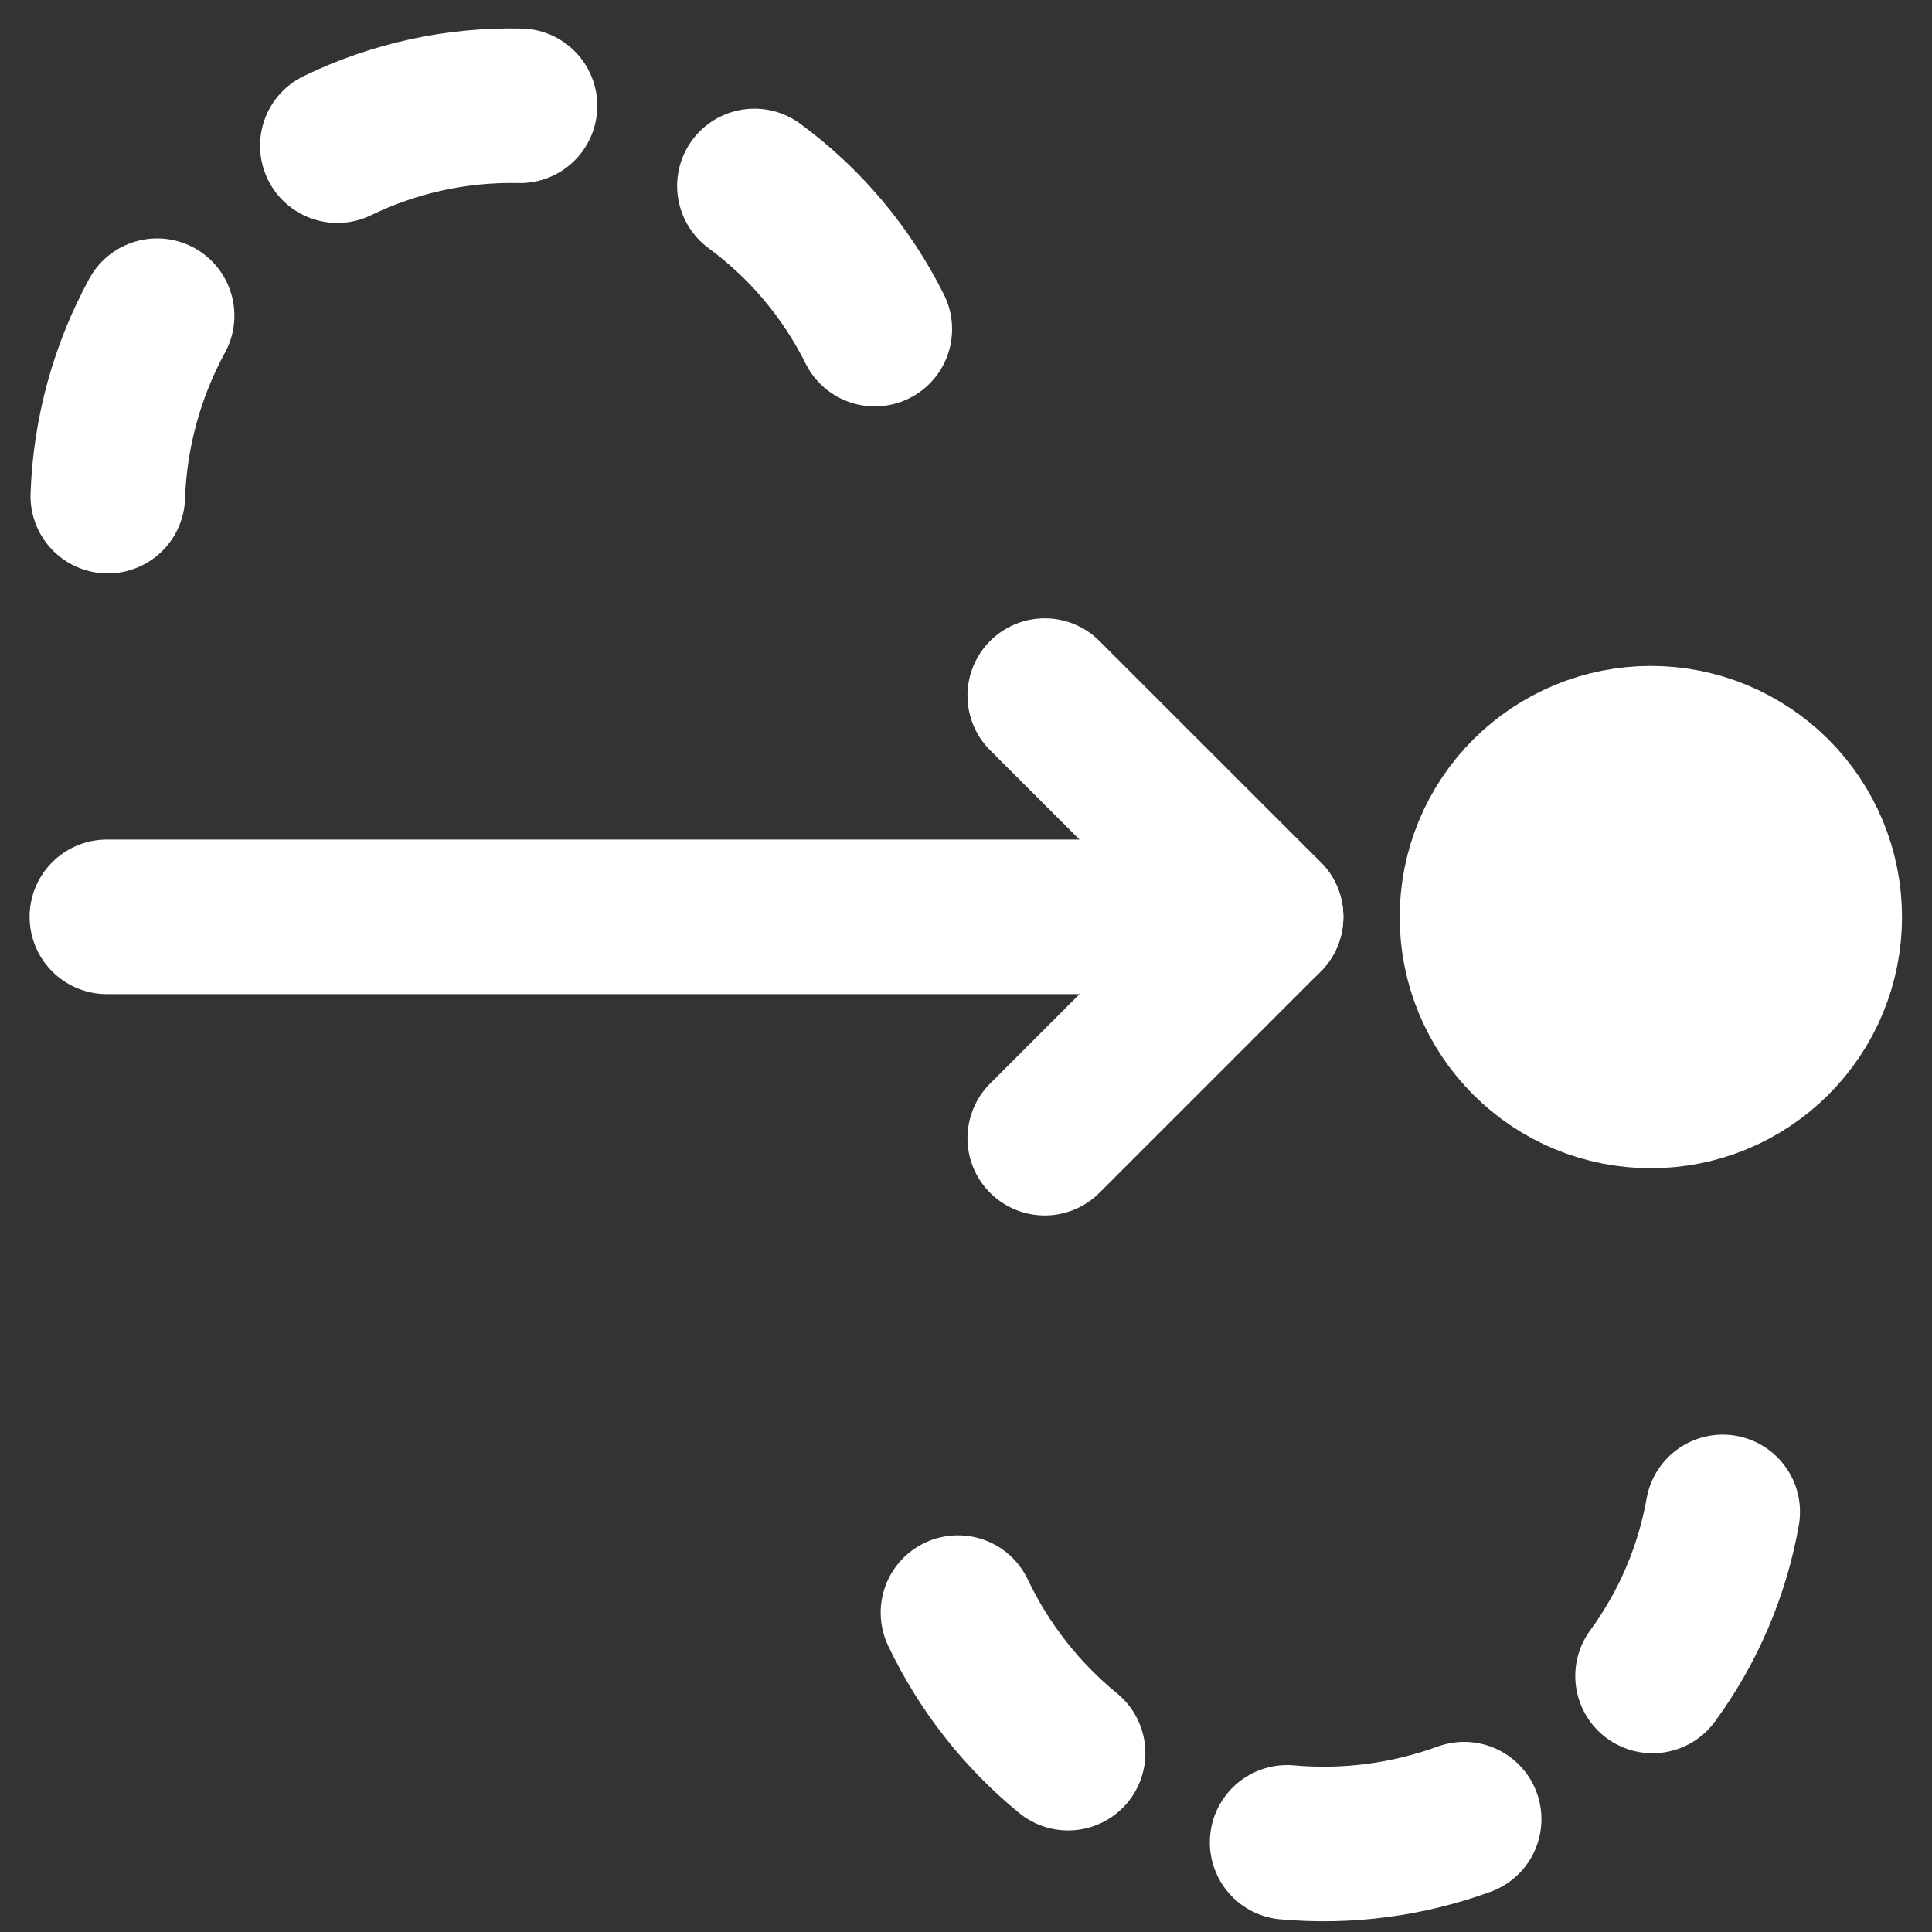 <svg width="25" height="25" viewBox="0 0 25 25" fill="none" xmlns="http://www.w3.org/2000/svg">

<rect x="0" y="0" width="25" height="25" fill="#333333" stroke="none"/>

<path d="M12.396 20.867C12.731 21.571 13.217 22.192 13.821 22.686" stroke="white" stroke-width="2" stroke-linecap="round" stroke-linejoin="round"/>
<path d="M16.655 23.84C17.431 23.91 18.214 23.807 18.946 23.54" stroke="white" stroke-width="2" stroke-linecap="round" stroke-linejoin="round"/>
<path d="M21.384 21.687C21.845 21.058 22.156 20.332 22.292 19.564" stroke="white" stroke-width="2" stroke-linecap="round" stroke-linejoin="round"/>
<path d="M11.32 4.259C10.955 3.526 10.421 2.891 9.762 2.406" stroke="white" stroke-width="2" stroke-linecap="round" stroke-linejoin="round"/>
<path d="M6.729 1.369C5.911 1.351 5.101 1.528 4.365 1.885" stroke="white" stroke-width="2" stroke-linecap="round" stroke-linejoin="round"/>
<path d="M2.033 4.085C1.642 4.803 1.423 5.603 1.395 6.42" stroke="white" stroke-width="2" stroke-linecap="round" stroke-linejoin="round"/>
<path d="M16.383 11.864L1.383 11.864" stroke="white" stroke-width="2" stroke-linecap="round" stroke-linejoin="round"/>
<path d="M13.519 9.001L16.383 11.864L13.519 14.728" stroke="white" stroke-width="2" stroke-linecap="round" stroke-linejoin="round"/>
<path d="M21.362 9.617C21.067 9.617 20.774 9.675 20.501 9.788C20.228 9.902 19.98 10.067 19.771 10.276C19.562 10.485 19.396 10.733 19.283 11.006C19.17 11.279 19.112 11.572 19.112 11.867C19.112 12.163 19.17 12.455 19.283 12.728C19.396 13.001 19.562 13.249 19.771 13.458C19.98 13.667 20.228 13.833 20.501 13.946C20.774 14.059 21.067 14.117 21.362 14.117C21.657 14.117 21.95 14.059 22.223 13.946C22.496 13.833 22.744 13.667 22.953 13.458C23.162 13.249 23.328 13.001 23.441 12.728C23.554 12.455 23.612 12.163 23.612 11.867C23.612 11.572 23.554 11.279 23.441 11.006C23.328 10.733 23.162 10.485 22.953 10.276C22.744 10.067 22.496 9.902 22.223 9.788C21.95 9.675 21.657 9.617 21.362 9.617V9.617Z" fill="white" stroke="white" stroke-width="2" stroke-linecap="round" stroke-linejoin="round"/>






</svg>
